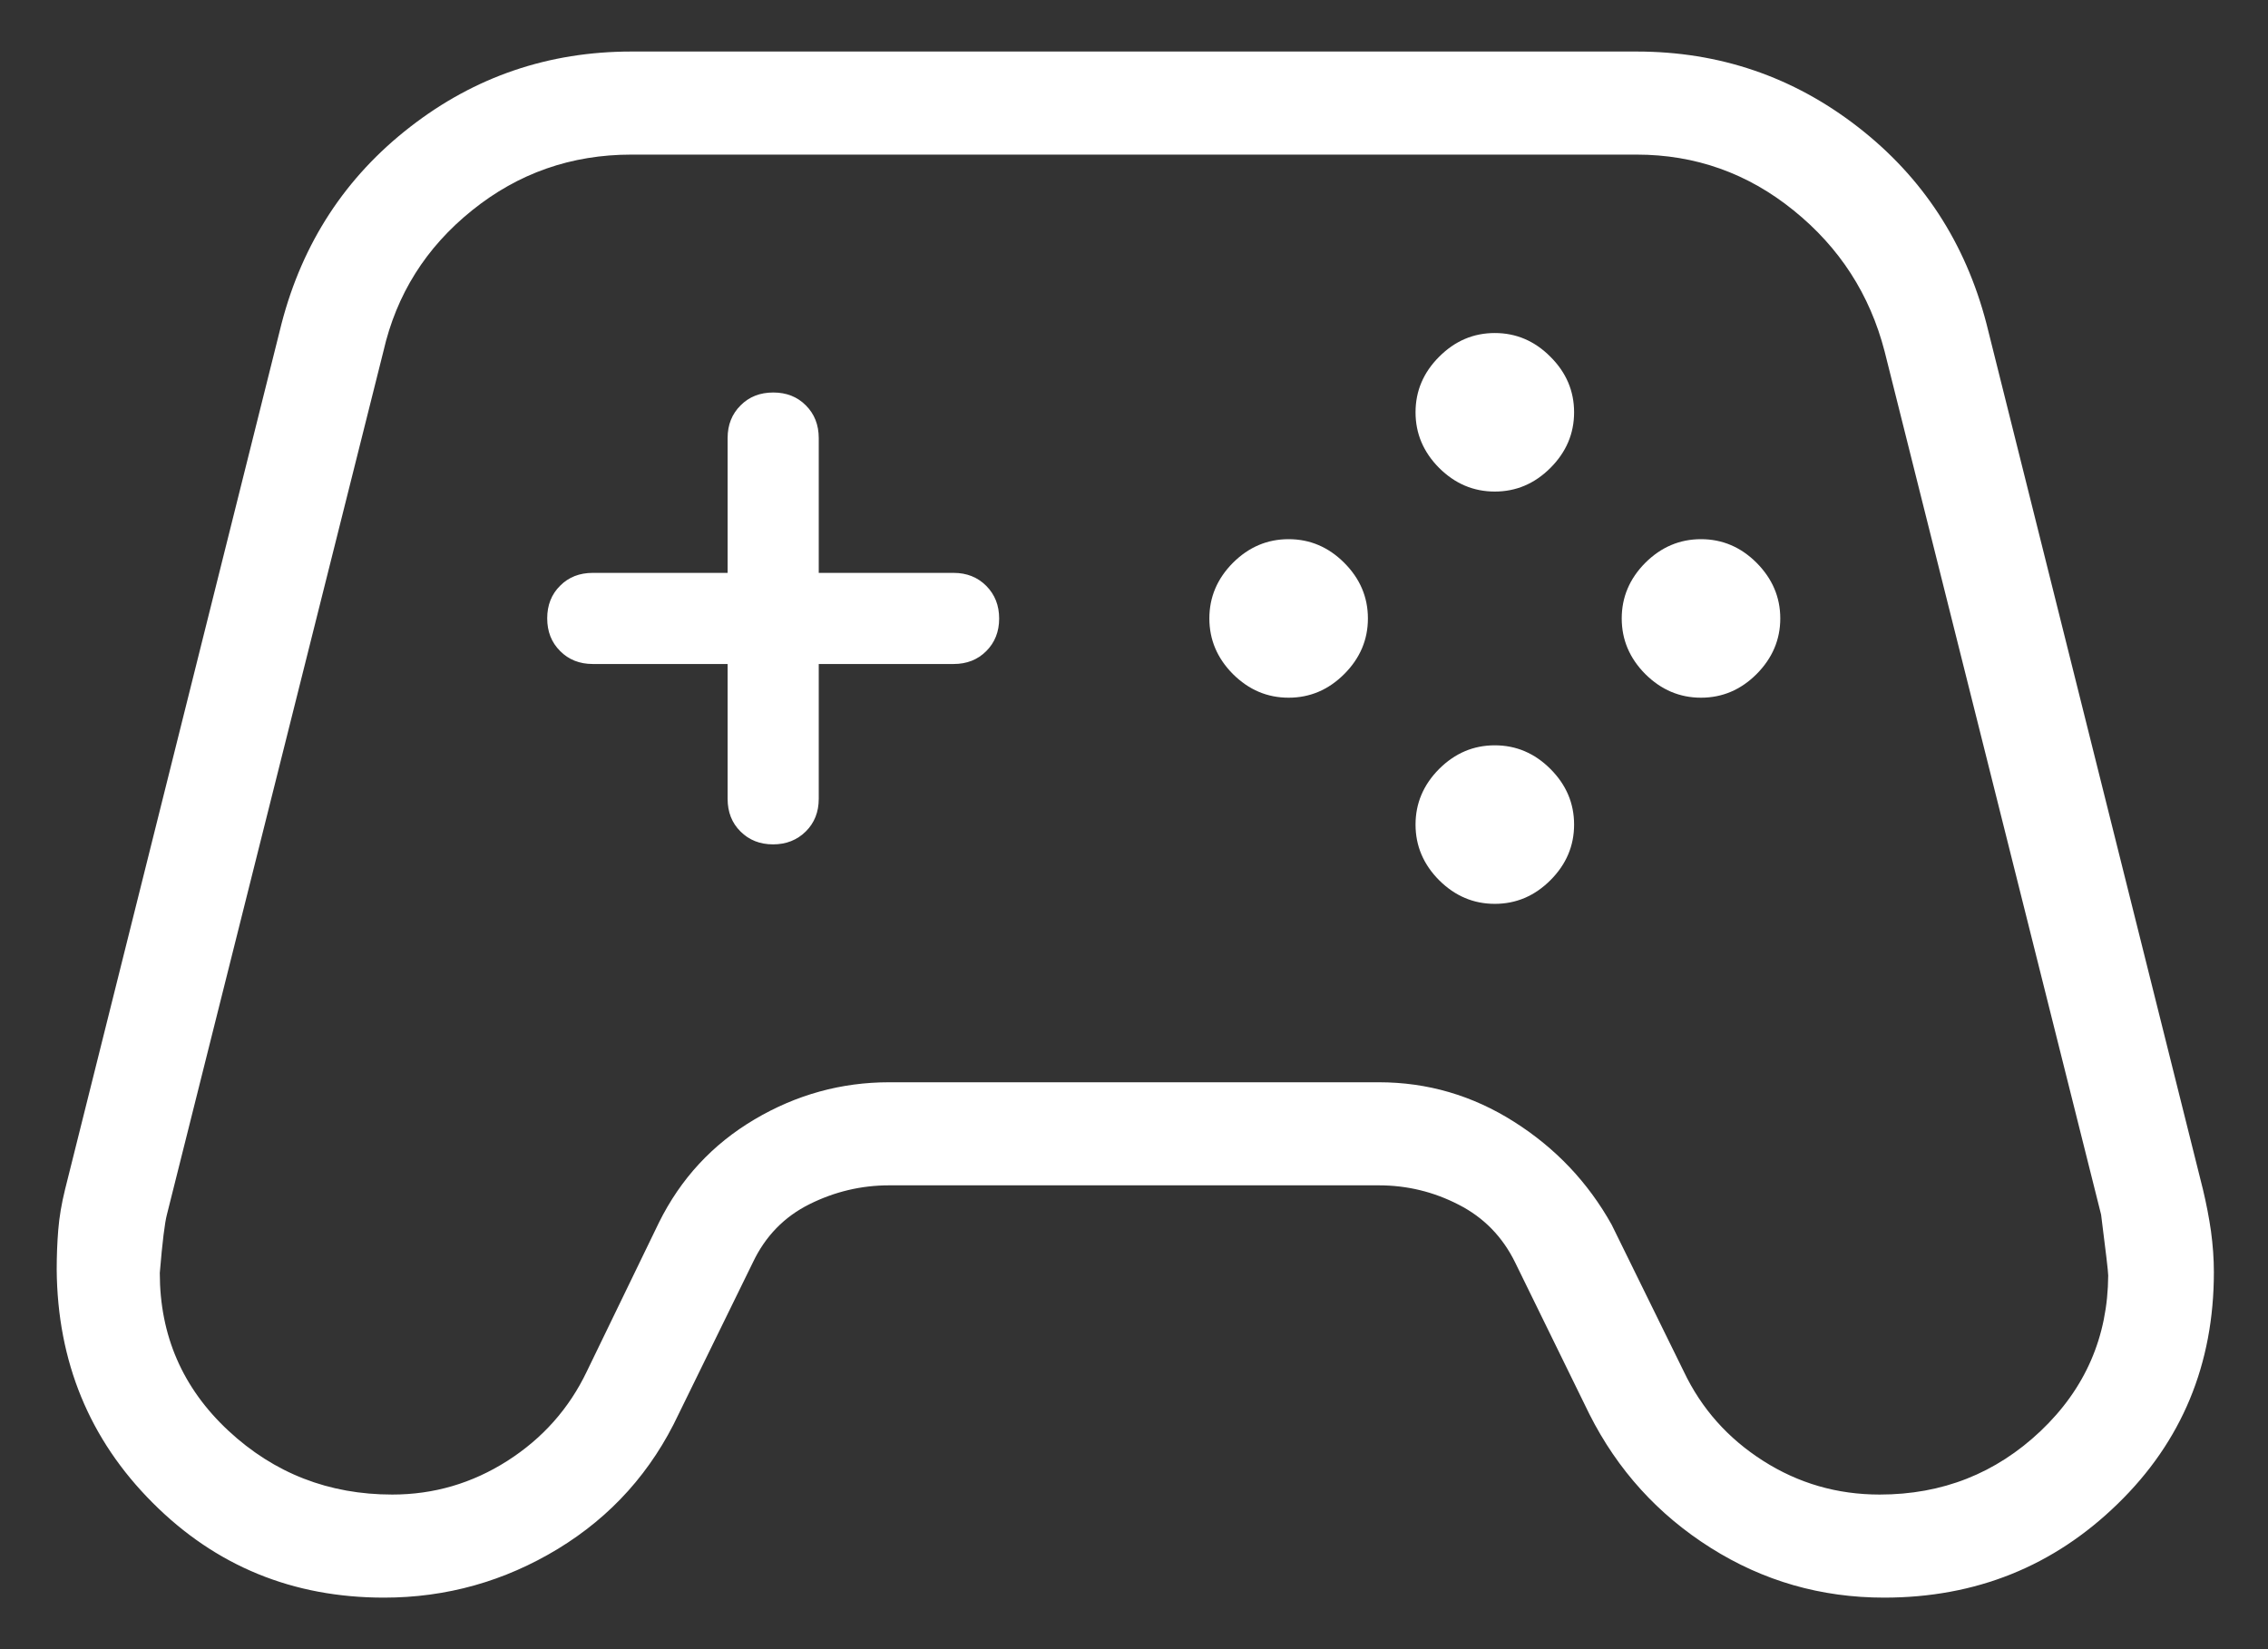 <svg width="22" height="16" viewBox="0 0 22 16" fill="none" xmlns="http://www.w3.org/2000/svg">
<rect x="0" y="0" width="22" height="16" fill="#333333" stroke="none"/>
<path d="M3.725 15.5C2.84 15.5 2.092 15.193 1.48 14.579C0.867 13.965 0.557 13.211 0.55 12.317C0.55 12.185 0.555 12.057 0.565 11.933C0.575 11.808 0.597 11.678 0.631 11.54L2.731 3.14C2.935 2.355 3.351 1.718 3.979 1.231C4.606 0.744 5.322 0.5 6.125 0.5H15.875C16.678 0.5 17.393 0.744 18.021 1.231C18.649 1.718 19.065 2.355 19.269 3.14L21.369 11.54C21.402 11.678 21.428 11.813 21.447 11.945C21.465 12.078 21.475 12.21 21.475 12.342C21.475 13.236 21.164 13.986 20.541 14.591C19.919 15.197 19.164 15.5 18.276 15.5C17.665 15.5 17.104 15.339 16.594 15.017C16.084 14.695 15.691 14.263 15.417 13.719L14.698 12.25C14.576 12 14.393 11.812 14.15 11.688C13.906 11.562 13.648 11.5 13.375 11.5H8.625C8.355 11.5 8.097 11.561 7.852 11.683C7.607 11.805 7.423 11.994 7.302 12.25L6.583 13.719C6.321 14.276 5.931 14.711 5.412 15.027C4.893 15.342 4.33 15.5 3.725 15.5ZM3.805 14.5C4.208 14.5 4.58 14.391 4.922 14.173C5.263 13.955 5.52 13.666 5.692 13.306L6.392 11.861C6.603 11.435 6.911 11.102 7.318 10.861C7.725 10.62 8.161 10.5 8.625 10.5H13.375C13.847 10.5 14.284 10.628 14.686 10.883C15.089 11.138 15.404 11.471 15.633 11.881L16.333 13.306C16.504 13.666 16.761 13.955 17.103 14.173C17.445 14.391 17.821 14.5 18.233 14.5C18.84 14.5 19.36 14.295 19.794 13.884C20.227 13.473 20.446 12.97 20.45 12.375C20.45 12.34 20.427 12.143 20.381 11.784L18.281 3.409C18.138 2.857 17.844 2.401 17.398 2.041C16.952 1.68 16.444 1.5 15.875 1.5H6.125C5.542 1.5 5.027 1.68 4.579 2.041C4.131 2.401 3.845 2.857 3.719 3.409L1.619 11.784C1.599 11.859 1.575 12.047 1.55 12.35C1.55 12.958 1.772 13.468 2.216 13.881C2.66 14.294 3.19 14.5 3.805 14.5ZM12.5 6.769C12.706 6.769 12.886 6.693 13.039 6.54C13.193 6.386 13.269 6.206 13.269 6C13.269 5.794 13.193 5.614 13.039 5.46C12.886 5.307 12.706 5.231 12.5 5.231C12.293 5.231 12.114 5.307 11.96 5.46C11.807 5.614 11.731 5.794 11.731 6C11.731 6.206 11.807 6.386 11.96 6.54C12.114 6.693 12.293 6.769 12.5 6.769ZM14.5 4.769C14.706 4.769 14.886 4.693 15.039 4.54C15.193 4.386 15.269 4.206 15.269 4C15.269 3.794 15.193 3.614 15.039 3.461C14.886 3.307 14.706 3.231 14.5 3.231C14.293 3.231 14.114 3.307 13.96 3.461C13.807 3.614 13.731 3.794 13.731 4C13.731 4.206 13.807 4.386 13.96 4.54C14.114 4.693 14.293 4.769 14.5 4.769ZM14.5 8.769C14.706 8.769 14.886 8.693 15.039 8.54C15.193 8.386 15.269 8.206 15.269 8C15.269 7.794 15.193 7.614 15.039 7.46C14.886 7.307 14.706 7.231 14.5 7.231C14.293 7.231 14.114 7.307 13.96 7.46C13.807 7.614 13.731 7.794 13.731 8C13.731 8.206 13.807 8.386 13.96 8.54C14.114 8.693 14.293 8.769 14.5 8.769ZM16.5 6.769C16.706 6.769 16.886 6.693 17.039 6.54C17.192 6.386 17.269 6.206 17.269 6C17.269 5.794 17.192 5.614 17.039 5.46C16.886 5.307 16.706 5.231 16.5 5.231C16.294 5.231 16.114 5.307 15.96 5.46C15.807 5.614 15.731 5.794 15.731 6C15.731 6.206 15.807 6.386 15.96 6.54C16.114 6.693 16.294 6.769 16.5 6.769ZM7.499 8.192C7.626 8.192 7.732 8.15 7.816 8.067C7.9 7.984 7.942 7.878 7.942 7.75V6.442H9.25C9.378 6.442 9.483 6.401 9.567 6.317C9.65 6.234 9.692 6.128 9.692 6.001C9.692 5.873 9.65 5.768 9.567 5.684C9.483 5.6 9.378 5.558 9.25 5.558H7.942V4.25C7.942 4.122 7.9 4.016 7.817 3.933C7.734 3.849 7.628 3.808 7.501 3.808C7.373 3.808 7.267 3.849 7.184 3.933C7.1 4.016 7.058 4.122 7.058 4.25V5.558H5.75C5.622 5.558 5.516 5.599 5.433 5.683C5.349 5.766 5.308 5.872 5.308 5.999C5.308 6.127 5.349 6.232 5.433 6.316C5.516 6.4 5.622 6.442 5.75 6.442H7.058V7.75C7.058 7.878 7.099 7.984 7.183 8.067C7.266 8.15 7.371 8.192 7.499 8.192Z" fill="white"/>
</svg>
